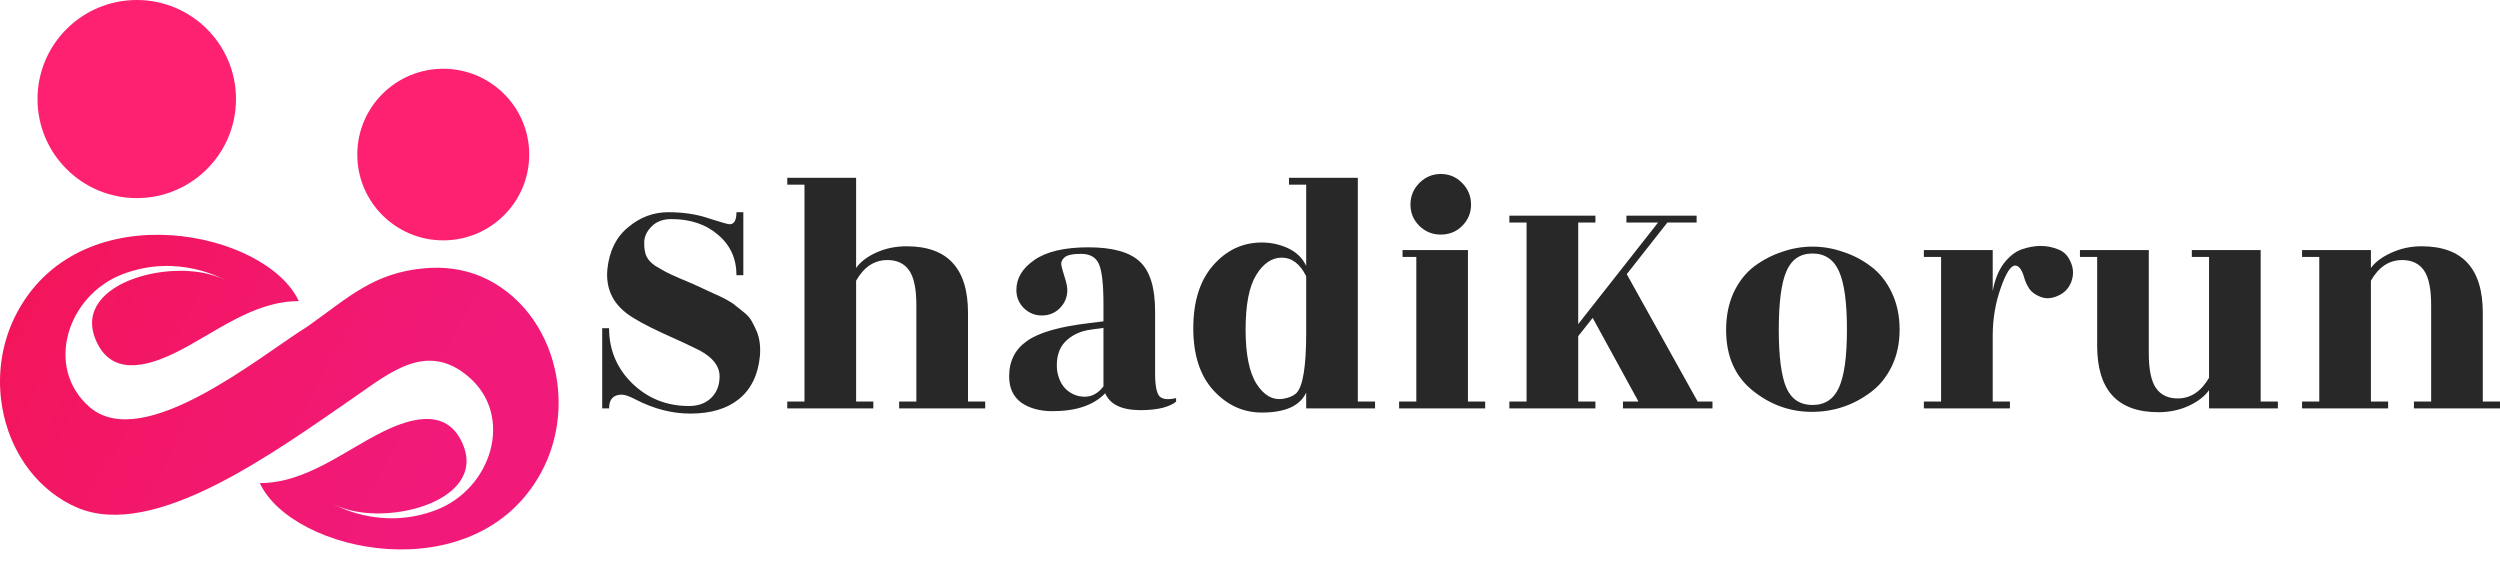 <svg width="273" height="64" viewBox="0 0 273 64" fill="none" xmlns="http://www.w3.org/2000/svg">
<g clip-path="url(#clip0_73_3)">
<path fill-rule="evenodd" clip-rule="evenodd" d="M60.879 41.968C60.329 37.459 57.933 33.272 54.016 30.941C53.52 30.645 53.019 30.395 52.518 30.185C50.431 29.31 48.331 29.132 46.456 29.286C40.795 29.751 37.996 32.532 33.604 35.637C28.575 38.724 15.646 49.556 9.771 44.441C4.836 40.145 7.332 32.227 13.434 29.923C19.536 27.619 24.518 30.563 24.518 30.563C19.41 27.926 7.886 30.707 10.413 37.013C12.019 41.022 15.813 40.163 19.198 38.49C23.419 36.404 27.61 32.878 32.627 32.884C29.105 25.257 9.107 20.956 1.955 33.957C1.699 34.422 1.469 34.896 1.265 35.379C0.142 38.028 -0.214 40.909 0.122 43.67C0.672 48.179 3.068 52.367 6.984 54.698C7.481 54.993 7.982 55.244 8.483 55.454C16.848 58.96 29.765 49.543 38.84 43.269C42.697 40.602 46.702 37.256 51.23 41.198C56.166 45.494 53.669 53.411 47.567 55.715C41.465 58.019 36.482 55.075 36.482 55.075C41.591 57.712 53.115 54.932 50.588 48.626C48.981 44.616 45.187 45.476 41.803 47.148C37.581 49.234 33.39 52.76 28.374 52.754C31.895 60.381 51.894 64.682 59.046 51.682C59.301 51.217 59.531 50.742 59.736 50.26C60.858 47.61 61.215 44.729 60.878 41.968" fill="url(#paint0_linear_73_3)"/>
<path fill-rule="evenodd" clip-rule="evenodd" d="M14.934 0C20.919 0 25.771 4.843 25.771 10.817C25.771 16.791 20.919 21.634 14.934 21.634C8.948 21.634 4.096 16.791 4.096 10.817C4.096 4.843 8.948 0 14.934 0Z" fill="#FF2171"/>
<path fill-rule="evenodd" clip-rule="evenodd" d="M48.403 7.508C53.588 7.508 57.791 11.703 57.791 16.878C57.791 22.053 53.588 26.248 48.403 26.248C43.218 26.248 39.015 22.053 39.015 16.878C39.015 11.703 43.218 7.508 48.403 7.508Z" fill="#FF2171"/>
</g>
<path d="M271.12 43.848H273V44.599H263.602V43.848H265.482V33.322C265.482 31.543 265.219 30.277 264.692 29.526C264.166 28.774 263.377 28.398 262.324 28.398C260.896 28.398 259.755 29.15 258.903 30.653V43.848H260.783V44.599H251.385V43.848H253.265V28.059H251.385V27.308H258.903V29.262C259.38 28.611 260.119 28.059 261.121 27.608C262.149 27.132 263.251 26.894 264.429 26.894C268.89 26.894 271.12 29.312 271.12 34.149V43.848Z" fill="#282828"/>
<path d="M241.227 44.599V42.607C240.751 43.284 239.999 43.86 238.971 44.336C237.969 44.788 236.879 45.013 235.701 45.013C231.24 45.013 229.01 42.595 229.01 37.758V28.059H227.13V27.308H234.648V38.585C234.648 40.364 234.911 41.63 235.438 42.382C235.964 43.133 236.753 43.509 237.806 43.509C239.209 43.509 240.35 42.758 241.227 41.254V28.059H239.347V27.308H246.865V43.848H248.745V44.599H241.227Z" fill="#282828"/>
<path d="M219.484 44.599H210.086V43.848H211.966V28.059H210.086V27.308H217.605V31.781C217.83 30.553 218.231 29.551 218.807 28.774C219.409 27.997 220.06 27.483 220.762 27.232C221.489 26.982 222.178 26.857 222.83 26.857C223.506 26.857 224.145 26.982 224.747 27.232C225.373 27.458 225.837 27.934 226.138 28.661C226.438 29.363 226.451 30.077 226.175 30.804C225.9 31.505 225.411 32.007 224.709 32.307C224.033 32.608 223.406 32.646 222.83 32.42C222.253 32.194 221.84 31.894 221.589 31.518C221.339 31.117 221.163 30.741 221.063 30.39C220.812 29.463 220.474 28.999 220.048 28.999C219.572 28.999 219.046 29.826 218.469 31.48C217.893 33.109 217.605 34.838 217.605 36.668V43.848H219.484V44.599Z" fill="#282828"/>
<path d="M195.07 42.344C195.622 43.597 196.574 44.224 197.927 44.224C199.281 44.224 200.245 43.585 200.822 42.306C201.398 41.028 201.686 38.923 201.686 35.991C201.686 33.034 201.398 30.916 200.822 29.638C200.245 28.335 199.281 27.684 197.927 27.684C196.574 27.684 195.622 28.335 195.07 29.638C194.519 30.916 194.243 33.034 194.243 35.991C194.243 38.948 194.519 41.066 195.07 42.344ZM197.852 44.975C195.471 44.975 193.316 44.199 191.386 42.645C189.457 41.091 188.492 38.886 188.492 36.029C188.492 34.5 188.768 33.134 189.319 31.931C189.895 30.728 190.647 29.776 191.574 29.074C192.527 28.373 193.542 27.846 194.619 27.496C195.697 27.12 196.8 26.932 197.927 26.932C199.055 26.932 200.158 27.12 201.235 27.496C202.338 27.846 203.353 28.373 204.28 29.074C205.233 29.776 205.997 30.728 206.573 31.931C207.15 33.134 207.438 34.487 207.438 35.991C207.438 37.495 207.15 38.836 206.573 40.013C205.997 41.191 205.233 42.131 204.28 42.833C202.376 44.261 200.233 44.975 197.852 44.975Z" fill="#282828"/>
<path d="M187.002 43.848V44.599H177.228V43.848H178.92L173.92 34.713L172.341 36.705V43.848H174.221V44.599H164.823V43.848H166.702V24.3H164.823V23.549H174.221V24.3H172.341V35.39L181.062 24.3H177.604V23.549H185.272V24.3H182.077L177.641 29.939L185.385 43.848H187.002Z" fill="#282828"/>
<path d="M160.3 43.848H162.18V44.599H152.782V43.848H154.661V28.059H153.158V27.308H160.3V43.848ZM160.638 22.346C160.638 23.248 160.313 24.025 159.661 24.676C159.035 25.303 158.258 25.616 157.33 25.616C156.428 25.616 155.651 25.303 155 24.676C154.348 24.025 154.022 23.248 154.022 22.346C154.022 21.418 154.348 20.629 155 19.977C155.651 19.326 156.428 19 157.33 19C158.258 19 159.035 19.326 159.661 19.977C160.313 20.629 160.638 21.418 160.638 22.346Z" fill="#282828"/>
<path d="M137.787 45.051C135.757 45.051 134.003 44.249 132.524 42.645C131.046 41.041 130.307 38.773 130.307 35.841C130.307 32.909 131.033 30.616 132.487 28.962C133.94 27.308 135.707 26.481 137.787 26.481C138.815 26.481 139.779 26.694 140.682 27.12C141.584 27.546 142.235 28.185 142.636 29.037V20.165H140.757V19.413H148.275V43.848H150.155V44.599H142.636V42.87C141.96 44.324 140.343 45.051 137.787 45.051ZM142.636 36.367V30.165C141.96 28.811 141.07 28.135 139.967 28.135C138.89 28.135 137.963 28.761 137.186 30.014C136.409 31.267 136.02 33.26 136.02 35.991C136.02 38.698 136.421 40.678 137.223 41.931C138.025 43.184 138.99 43.722 140.118 43.547C140.744 43.447 141.22 43.246 141.546 42.946C142.273 42.244 142.636 40.051 142.636 36.367Z" fill="#282828"/>
<path d="M128.43 43.848C128.179 44.098 127.703 44.324 127.001 44.524C126.3 44.7 125.485 44.788 124.558 44.788C122.503 44.788 121.212 44.173 120.686 42.946C119.433 44.249 117.516 44.9 114.935 44.9C113.556 44.9 112.416 44.587 111.514 43.961C110.637 43.309 110.198 42.357 110.198 41.104C110.198 39.425 110.85 38.134 112.153 37.232C113.456 36.304 115.737 35.653 118.995 35.277L120.498 35.089V33.247C120.498 31.067 120.335 29.601 120.01 28.849C119.684 28.097 119.032 27.721 118.055 27.721C117.102 27.721 116.488 27.859 116.213 28.135C115.937 28.385 115.837 28.686 115.912 29.037C115.987 29.363 116.113 29.801 116.288 30.352C116.463 30.904 116.551 31.342 116.551 31.668C116.551 32.445 116.275 33.109 115.724 33.66C115.198 34.187 114.546 34.45 113.769 34.45C113.018 34.45 112.366 34.187 111.815 33.66C111.263 33.109 110.988 32.445 110.988 31.668C110.988 30.39 111.639 29.3 112.942 28.398C114.271 27.471 116.238 27.007 118.844 27.007C121.476 27.007 123.343 27.521 124.445 28.548C125.573 29.576 126.137 31.392 126.137 33.999V40.765C126.137 42.093 126.3 42.933 126.626 43.284C126.951 43.61 127.553 43.672 128.43 43.472V43.848ZM115.423 40.352C115.549 41.304 115.9 42.043 116.476 42.57C117.052 43.071 117.716 43.321 118.468 43.321C119.245 43.321 119.922 42.946 120.498 42.194V35.803L119.145 35.991C117.992 36.142 117.052 36.58 116.326 37.307C115.624 38.034 115.323 39.049 115.423 40.352Z" fill="#282828"/>
<path d="M105.705 43.848H107.585V44.599H98.187V43.848H100.066V33.322C100.066 31.543 99.803 30.277 99.277 29.526C98.751 28.774 97.961 28.398 96.909 28.398C95.48 28.398 94.34 29.15 93.488 30.653V43.848H95.368V44.599H85.97V43.848H87.849V20.165H85.97V19.413H93.488V29.262C93.964 28.586 94.703 28.022 95.706 27.571C96.708 27.12 97.811 26.894 99.014 26.894C103.475 26.894 105.705 29.312 105.705 34.149V43.848Z" fill="#282828"/>
<path d="M66.512 44.6H65.76V35.841H66.512C66.512 38.197 67.351 40.201 69.03 41.855C70.735 43.509 72.802 44.336 75.233 44.336C76.235 44.336 77.037 44.048 77.639 43.472C78.265 42.87 78.579 42.081 78.579 41.104C78.579 40.001 77.864 39.061 76.436 38.284C75.659 37.883 74.318 37.257 72.414 36.405C70.509 35.528 69.168 34.788 68.391 34.187C66.838 32.984 66.148 31.392 66.324 29.413C66.524 27.433 67.276 25.904 68.579 24.827C69.882 23.724 71.349 23.173 72.978 23.173C74.632 23.173 76.11 23.398 77.413 23.849C78.742 24.275 79.493 24.488 79.669 24.488C80.17 24.488 80.421 24.05 80.421 23.173H81.172V30.052H80.421C80.421 28.247 79.756 26.781 78.428 25.654C77.1 24.501 75.396 23.924 73.316 23.924C72.389 23.924 71.662 24.2 71.135 24.752C70.609 25.278 70.346 25.867 70.346 26.518C70.346 27.17 70.434 27.671 70.609 28.022C70.785 28.373 71.085 28.698 71.511 28.999C71.963 29.275 72.351 29.5 72.677 29.676C73.003 29.851 73.516 30.089 74.218 30.39C74.945 30.691 75.446 30.904 75.722 31.029C77.1 31.656 77.915 32.032 78.165 32.157C78.416 32.257 78.779 32.433 79.255 32.683C79.731 32.934 80.082 33.159 80.308 33.36C80.558 33.56 80.872 33.811 81.248 34.112C81.624 34.412 81.899 34.726 82.075 35.051C82.25 35.352 82.425 35.703 82.601 36.104C82.952 36.906 83.077 37.846 82.977 38.923C82.776 40.953 82.012 42.507 80.684 43.585C79.38 44.637 77.614 45.163 75.383 45.163C73.379 45.163 71.386 44.65 69.406 43.622C68.73 43.271 68.228 43.096 67.903 43.096C66.975 43.096 66.512 43.597 66.512 44.6Z" fill="#282828"/>
<defs>
<linearGradient id="paint0_linear_73_3" x1="1.338" y1="25.714" x2="48.182" y2="50.58" gradientUnits="userSpaceOnUse">
<stop stop-color="#F31559"/>
<stop offset="1" stop-color="#F11A7B"/>
</linearGradient>
<clipPath id="clip0_73_3">
<rect width="61" height="60" fill="white"/>
</clipPath>
</defs>
</svg>

